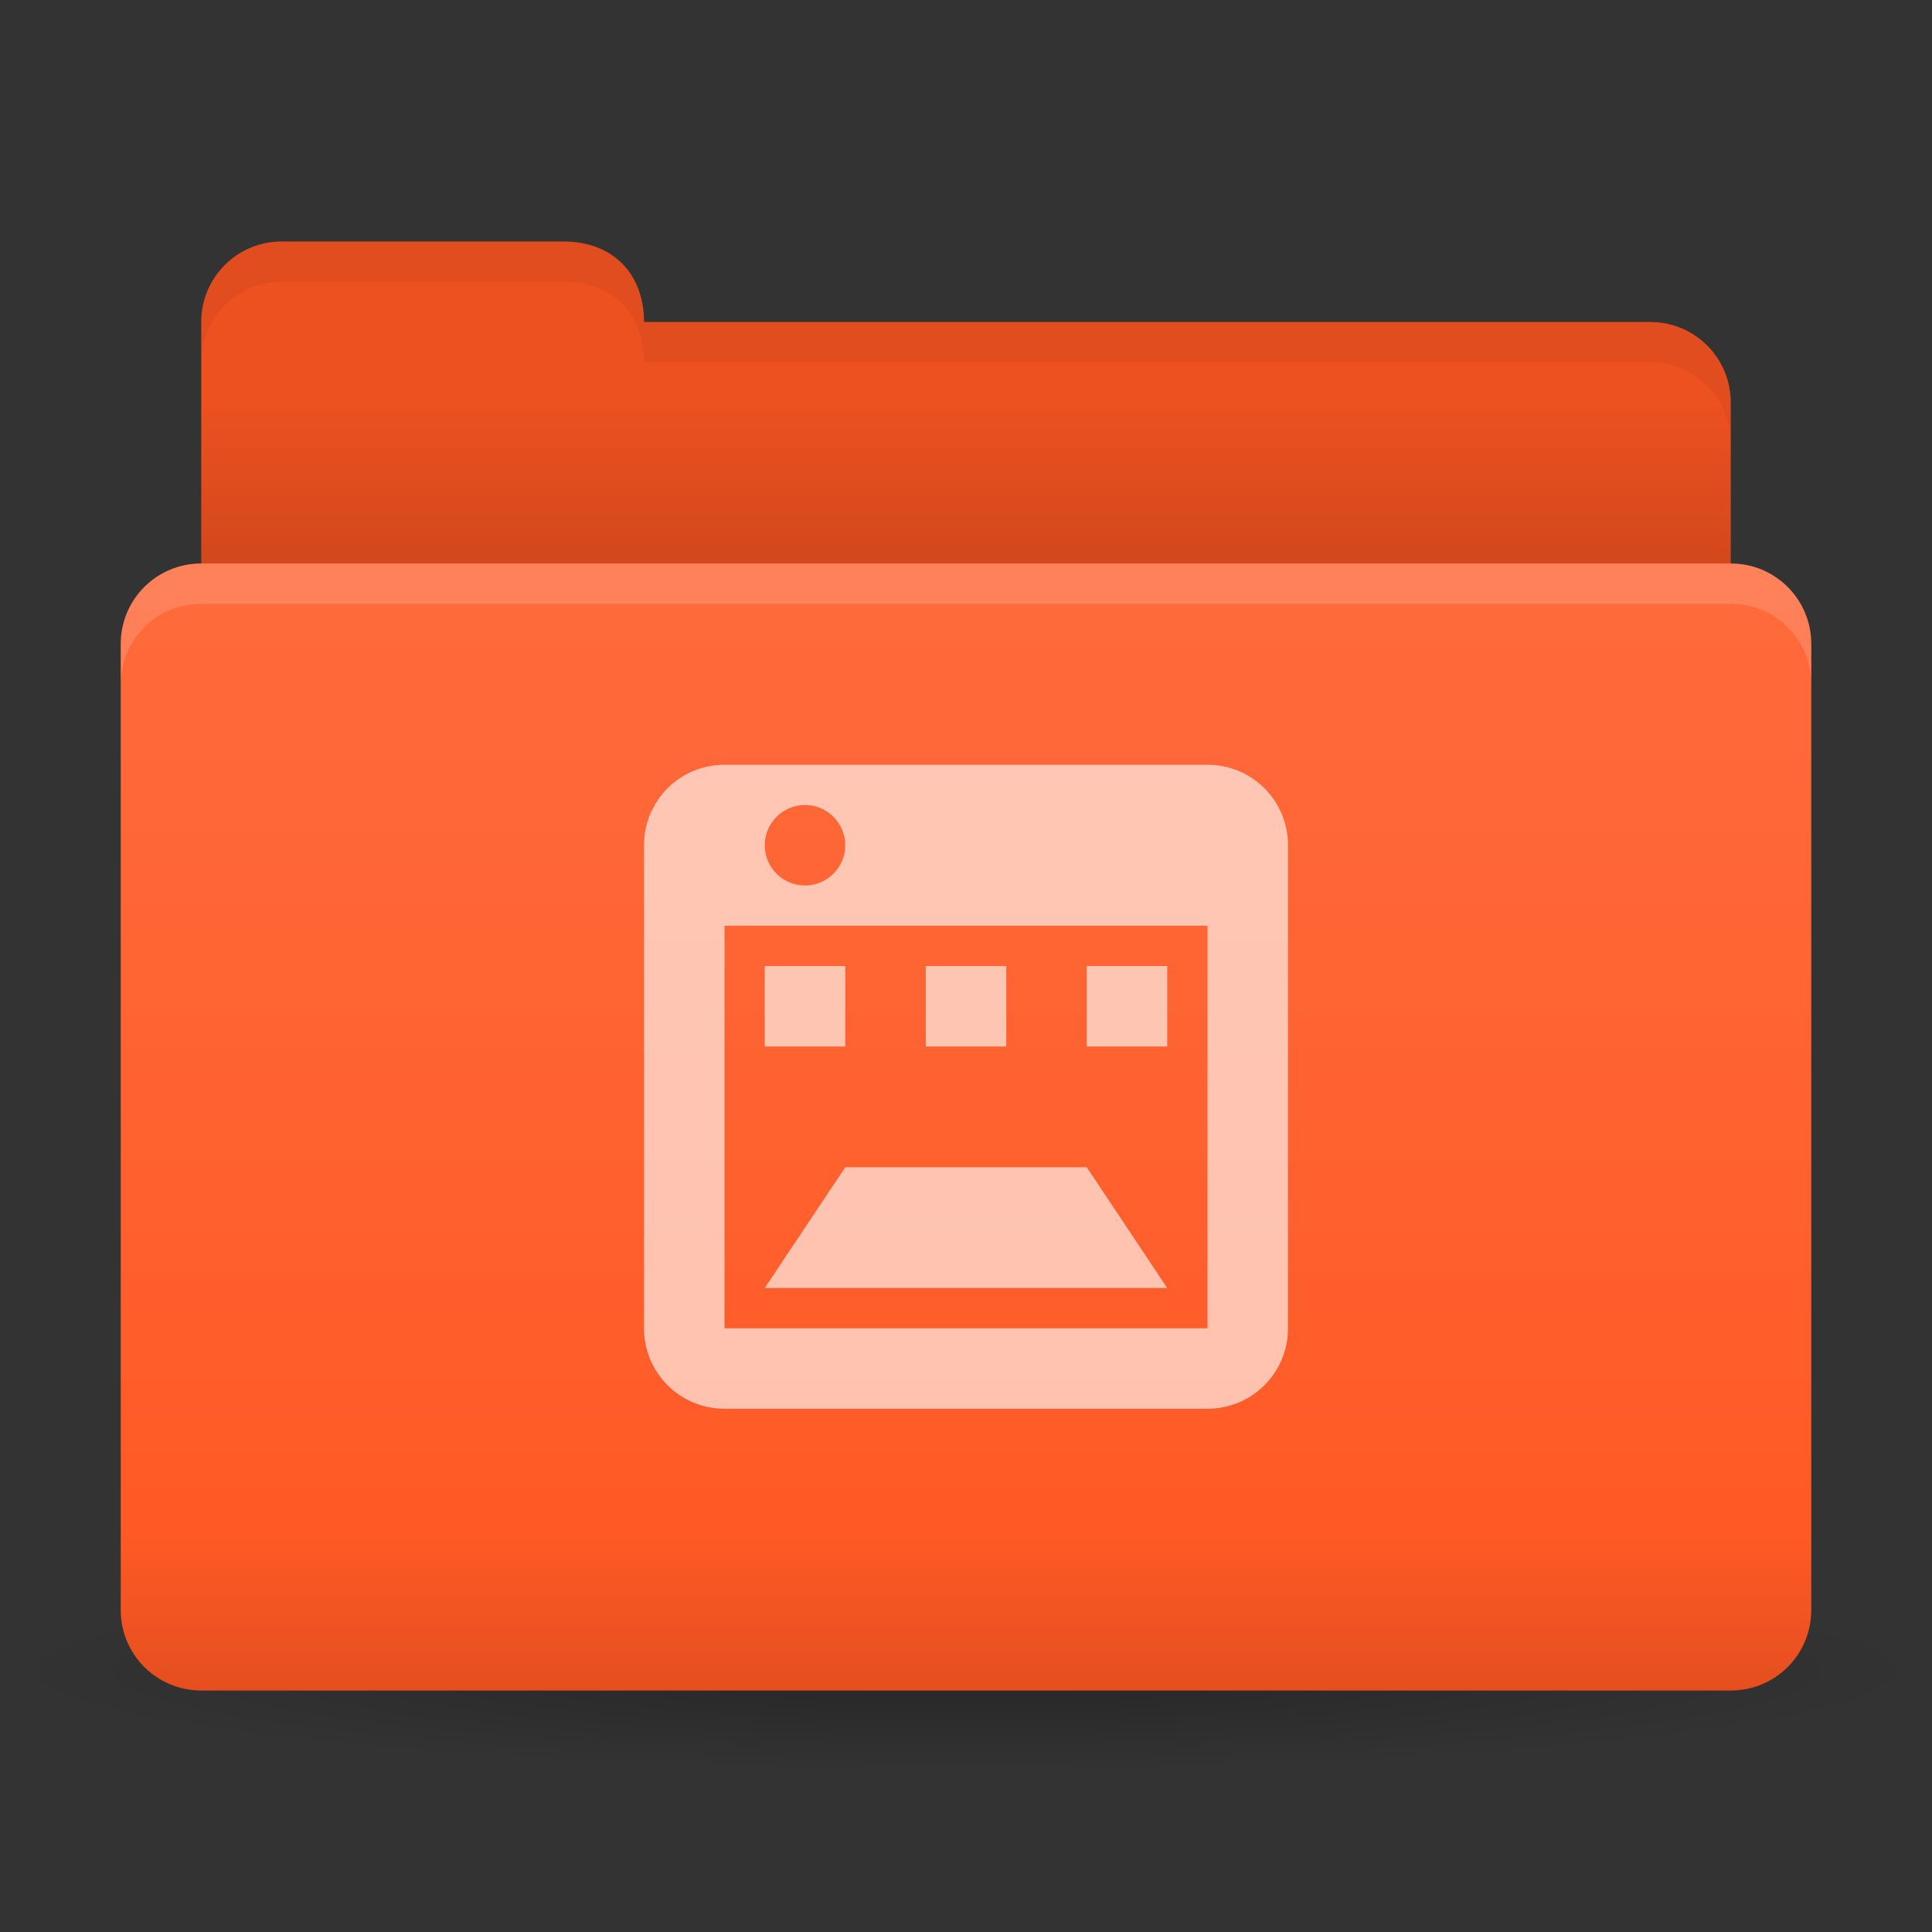 <?xml version="1.0" encoding="UTF-8" standalone="no"?>
<!-- Created with Inkscape (http://www.inkscape.org/) -->

<svg
   xmlns:dc="http://purl.org/dc/elements/1.1/"
   xmlns:cc="http://creativecommons.org/ns#"
   xmlns:rdf="http://www.w3.org/1999/02/22-rdf-syntax-ns#"
   xmlns:svg="http://www.w3.org/2000/svg"
   xmlns="http://www.w3.org/2000/svg"
   xmlns:xlink="http://www.w3.org/1999/xlink"
   xmlns:sodipodi="http://sodipodi.sourceforge.net/DTD/sodipodi-0.dtd"
   xmlns:inkscape="http://www.inkscape.org/namespaces/inkscape"
   width="48"
   height="48"
   id="svg2"
   version="1.1"
   inkscape:version="0.91 r13725"
   sodipodi:docname="user-desktop.svg">
  <rect width="100%" height="100%" fill="#333333" stroke="none"/>
  <defs
     id="defs4">
    <linearGradient
       id="linearGradient4214">
      <stop
         id="stop4216"
         offset="0"
         style="stop-color:#ffffff;stop-opacity:0" />
      <stop
         id="stop4218"
         offset="1"
         style="stop-color:#ffffff;stop-opacity:0.181" />
    </linearGradient>
    <linearGradient
       id="linearGradient4180">
      <stop
         id="stop4182"
         offset="0"
         style="stop-color:#f16d87;stop-opacity:1;" />
      <stop
         id="stop4184"
         offset="1"
         style="stop-color:#f88ca1;stop-opacity:1;" />
    </linearGradient>
    <linearGradient
       inkscape:collect="always"
       id="linearGradient3874">
      <stop
         style="stop-color:#000000;stop-opacity:1;"
         offset="0"
         id="stop3876" />
      <stop
         style="stop-color:#000000;stop-opacity:0;"
         offset="1"
         id="stop3878" />
    </linearGradient>
    <linearGradient
       inkscape:collect="always"
       id="linearGradient3861">
      <stop
         style="stop-color:#000000;stop-opacity:1;"
         offset="0"
         id="stop3863" />
      <stop
         style="stop-color:#000000;stop-opacity:0;"
         offset="1"
         id="stop3865" />
    </linearGradient>
    <linearGradient
       id="linearGradient3844">
      <stop
         style="stop-color:#000000;stop-opacity:0.392;"
         offset="0"
         id="stop3846" />
      <stop
         style="stop-color:#000000;stop-opacity:0;"
         offset="1"
         id="stop3848" />
    </linearGradient>
    <linearGradient
       id="linearGradient3810">
      <stop
         style="stop-color:#f16d87;stop-opacity:1;"
         offset="0"
         id="stop3812" />
      <stop
         style="stop-color:#f88ca1;stop-opacity:1;"
         offset="1"
         id="stop3814" />
    </linearGradient>
    <linearGradient
       inkscape:collect="always"
       id="linearGradient3793">
      <stop
         style="stop-color:#000000;stop-opacity:1;"
         offset="0"
         id="stop3795" />
      <stop
         style="stop-color:#000000;stop-opacity:0;"
         offset="1"
         id="stop3797" />
    </linearGradient>
    <linearGradient
       inkscape:collect="always"
       xlink:href="#linearGradient3793"
       id="linearGradient3799"
       x1="24"
       y1="23"
       x2="24"
       y2="10"
       gradientUnits="userSpaceOnUse"
       gradientTransform="translate(0,1004.362)" />
    <linearGradient
       inkscape:collect="always"
       xlink:href="#linearGradient3810"
       id="linearGradient3816"
       x1="24"
       y1="1046.362"
       x2="24"
       y2="1014.362"
       gradientUnits="userSpaceOnUse" />
    <radialGradient
       inkscape:collect="always"
       xlink:href="#linearGradient3844"
       id="radialGradient3850"
       cx="24.076"
       cy="41.383"
       fx="24.076"
       fy="41.383"
       r="21.076"
       gradientTransform="matrix(1,0,0,0.113,0,36.704)"
       gradientUnits="userSpaceOnUse" />
    <linearGradient
       inkscape:collect="always"
       xlink:href="#linearGradient3810"
       id="linearGradient3856"
       gradientUnits="userSpaceOnUse"
       x1="24"
       y1="1046.362"
       x2="24"
       y2="1014.362"
       gradientTransform="translate(0,-3)" />
    <linearGradient
       inkscape:collect="always"
       xlink:href="#linearGradient3810"
       id="linearGradient3858"
       gradientUnits="userSpaceOnUse"
       x1="24"
       y1="1046.362"
       x2="24"
       y2="1014.362"
       gradientTransform="translate(0,-1004.362)" />
    <linearGradient
       inkscape:collect="always"
       xlink:href="#linearGradient3861"
       id="linearGradient3867"
       x1="1.995"
       y1="28.562"
       x2="46.005"
       y2="28.562"
       gradientUnits="userSpaceOnUse" />
    <linearGradient
       inkscape:collect="always"
       xlink:href="#linearGradient3874"
       id="linearGradient3880"
       x1="24"
       y1="42"
       x2="24"
       y2="38"
       gradientUnits="userSpaceOnUse"
       gradientTransform="translate(-44,1004.362)" />
    <linearGradient
       inkscape:collect="always"
       xlink:href="#linearGradient3810"
       id="linearGradient3896"
       gradientUnits="userSpaceOnUse"
       x1="24"
       y1="1046.362"
       x2="24"
       y2="1004.362" />
    <linearGradient
       inkscape:collect="always"
       xlink:href="#linearGradient3793"
       id="linearGradient3835"
       x1="24"
       y1="42"
       x2="24"
       y2="38"
       gradientUnits="userSpaceOnUse" />
    <linearGradient
       inkscape:collect="always"
       xlink:href="#linearGradient3810"
       id="linearGradient3841"
       gradientUnits="userSpaceOnUse"
       x1="24"
       y1="1046.362"
       x2="24"
       y2="1004.362"
       gradientTransform="translate(0,1)" />
    <linearGradient
       inkscape:collect="always"
       xlink:href="#linearGradient3810"
       id="linearGradient3843"
       gradientUnits="userSpaceOnUse"
       x1="24"
       y1="1046.362"
       x2="24"
       y2="1004.362"
       gradientTransform="translate(0,-1004.362)" />
    <linearGradient
       inkscape:collect="always"
       xlink:href="#linearGradient4214"
       id="linearGradient3848"
       gradientUnits="userSpaceOnUse"
       x1="24"
       y1="1046.362"
       x2="24"
       y2="1004.362"
       gradientTransform="translate(-3.0000003e-8,-2.4300001e-6)" />
    <linearGradient
       inkscape:collect="always"
       xlink:href="#linearGradient3810"
       id="linearGradient3850"
       gradientUnits="userSpaceOnUse"
       gradientTransform="translate(-26,0)"
       x1="24"
       y1="1046.362"
       x2="24"
       y2="1004.362" />
    <linearGradient
       inkscape:collect="always"
       xlink:href="#linearGradient3810"
       id="linearGradient3857"
       gradientUnits="userSpaceOnUse"
       x1="24"
       y1="1046.362"
       x2="24"
       y2="1004.362"
       gradientTransform="translate(0,1)" />
    <linearGradient
       inkscape:collect="always"
       xlink:href="#linearGradient3810"
       id="linearGradient3859"
       gradientUnits="userSpaceOnUse"
       x1="24"
       y1="1046.362"
       x2="24"
       y2="1004.362"
       gradientTransform="translate(0,-1004.362)" />
  </defs>
  <sodipodi:namedview
     id="base"
     pagecolor="#ffffff"
     bordercolor="#666666"
     borderopacity="1.0"
     inkscape:pageopacity="0.0"
     inkscape:pageshadow="2"
     inkscape:zoom="10.246154"
     inkscape:cx="-1.9293901"
     inkscape:cy="24.97484"
     inkscape:document-units="px"
     inkscape:current-layer="layer1"
     showgrid="true"
     inkscape:window-width="1366"
     inkscape:window-height="702"
     inkscape:window-x="0"
     inkscape:window-y="27"
     inkscape:window-maximized="1"
     showguides="true"
     inkscape:guide-bbox="true">
    <inkscape:grid
       type="xygrid"
       id="grid2990"
       empspacing="5"
       visible="true"
       enabled="true"
       snapvisiblegridlinesonly="true" />
  </sodipodi:namedview>
  <g
     inkscape:groupmode="layer"
     id="layer3"
     inkscape:label="Blob"
     sodipodi:insensitive="true">
    <path
       sodipodi:type="arc"
       style="opacity:0.65;fill:url(#radialGradient3850);fill-opacity:1;stroke:none"
       id="path3842"
       sodipodi:cx="24.075672"
       sodipodi:cy="41.38316"
       sodipodi:rx="21.075672"
       sodipodi:ry="2.3831596"
       d="m 45.151,41.383 a 21.076,2.383 0 1 1 -42.151,0 21.076,2.383 0 1 1 42.151,0 z"
       transform="matrix(1.139,0,0,1.049,-3.416,-1.912)" />
  </g>
  <g
     inkscape:label="Body"
     inkscape:groupmode="layer"
     id="layer1"
     transform="translate(0,-1004.362)">
    <path
       style="fill:#ff5722;fill-opacity:1;stroke:none"
       d="m 7,1010.362 7,0 c 1.228,0 2,0.804 2,2 l 25,0 c 1.108,0 2,0.892 2,2 l 0,7 c 0,1.108 -0.892,2 -2,2 l -34,0 c -1.108,0 -2,-0.892 -2,-2 l 0,-9 c 0,-1.108 0.892,-2 2,-2 z"
       id="rect3789"
       inkscape:connector-curvature="0"
       sodipodi:nodetypes="sccssssssss" />
    <rect
       style="opacity:0.35;fill:url(#linearGradient3799);fill-opacity:1;stroke:none"
       id="rect3791"
       width="38"
       height="13"
       x="5"
       y="1014.362" />
    <path
       style="fill:#000000;fill-opacity:0.078;stroke:none"
       d="m 7,1010.362 7,0 c 1.228,0 2,0.804 2,2 l 25,0 c 1.108,0 2,0.892 2,2 l 0,7 c 0,1.108 -0.892,2 -2,2 l -34,0 c -1.108,0 -2,-0.892 -2,-2 l 0,-9 c 0,-1.108 0.892,-2 2,-2 z"
       id="rect3789-8"
       inkscape:connector-curvature="0"
       sodipodi:nodetypes="sccssssssss" />
    <path
       style="fill:#ff5722;fill-opacity:1;stroke:none"
       d="m 5,1018.362 38,0 c 1.108,0 2,0.892 2,2 l 0,24 c 0,1.108 -0.892,2 -2,2 l -38,0 c -1.108,0 -2,-0.892 -2,-2 l 0,-24 c 0,-1.108 0.892,-2 2,-2 z"
       id="rect2987-7"
       inkscape:connector-curvature="0"
       sodipodi:nodetypes="sssssssss" />
    <path
       style="fill:url(#linearGradient3848);fill-opacity:1;stroke:none"
       d="m 5,1018.362 38,0 c 1.108,0 2,0.892 2,2 l 0,24 c 0,1.108 -0.892,2 -2,2 l -38,0 c -1.108,0 -2,-0.892 -2,-2 l 0,-24 c 0,-1.108 0.892,-2 2,-2 z"
       id="rect2987"
       inkscape:connector-curvature="0"
       sodipodi:nodetypes="sssssssss" />
    <path
       style="opacity:0.1;fill:url(#linearGradient3835);fill-opacity:1;stroke:none;stroke-width:1;stroke-miterlimit:4;stroke-opacity:1;stroke-dasharray:none"
       d="M 3 38 L 3 40 C 3 41.108 3.892 42 5 42 L 43 42 C 44.108 42 45 41.108 45 40 L 45 38 L 3 38 z "
       transform="translate(0,1004.362)"
       id="rect3056" />
    <g
       id="g4007"
       style="opacity:0.8;fill:#ffffff;fill-opacity:0.784"
       transform="translate(16,1023.362)">
      <path
         sodipodi:nodetypes="ssssssssssssssccccc"
         inkscape:connector-curvature="0"
         id="rect3830"
         d="M 2,0 C 0.892,0 0,0.892 0,2 l 0,12 c 0,1.108 0.892,2 2,2 l 12,0 c 1.108,0 2,-0.892 2,-2 L 16,2 C 16,0.892 15.108,0 14,0 Z M 4,1 C 4.552,1 5,1.448 5,2 5,2.552 4.552,3 4,3 3.448,3 3,2.552 3,2 3,1.448 3.448,1 4,1 Z M 2,4 14,4 14,14 2,14 Z"
         style="fill:#ffffff;fill-opacity:0.784;stroke:none" />
      <path
         sodipodi:nodetypes="ccccc"
         inkscape:connector-curvature="0"
         id="path2984"
         d="m 3,13 10,0 -2,-3 -6,0 z"
         style="fill:#ffffff;fill-opacity:0.784;stroke:none" />
      <rect
         y="5"
         x="3"
         height="2"
         width="2"
         id="rect3815"
         style="fill:#ffffff;fill-opacity:0.784;stroke:none" />
      <rect
         style="fill:#ffffff;fill-opacity:0.784;stroke:none"
         id="rect3817"
         width="2"
         height="2"
         x="7"
         y="5" />
      <rect
         y="5"
         x="11"
         height="2"
         width="2"
         id="rect3819"
         style="fill:#ffffff;fill-opacity:0.784;stroke:none" />
    </g>
  </g>
  <g
     inkscape:groupmode="layer"
     id="layer2"
     inkscape:label="Insets"
     sodipodi:insensitive="true">
    <path
       inkscape:connector-curvature="0"
       style="opacity:0.15;fill:#ffffff;fill-opacity:1;stroke:none"
       d="m 5,14 c -1.108,0 -2,0.892 -2,2 l 0,1 c 0,-1.108 0.892,-2 2,-2 l 38,0 c 1.108,0 2,0.892 2,2 l 0,-1 c 0,-1.108 -0.892,-2 -2,-2 L 5,14 z"
       id="path3852" />
    <path
       inkscape:connector-curvature="0"
       style="opacity:0.05;fill:#000000;fill-opacity:1;stroke:none"
       d="M 7,6 C 5.892,6 5,6.892 5,8 L 5,9 C 5,7.892 5.892,7 7,7 l 7,0 c 1.228,0 2,0.804 2,2 l 25,0 c 1.108,0 2,0.892 2,2 l 0,-1 C 43,8.892 42.108,8 41,8 L 16,8 C 16,6.804 15.228,6 14,6 L 7,6 z"
       id="path3880" />
  </g>
</svg>
